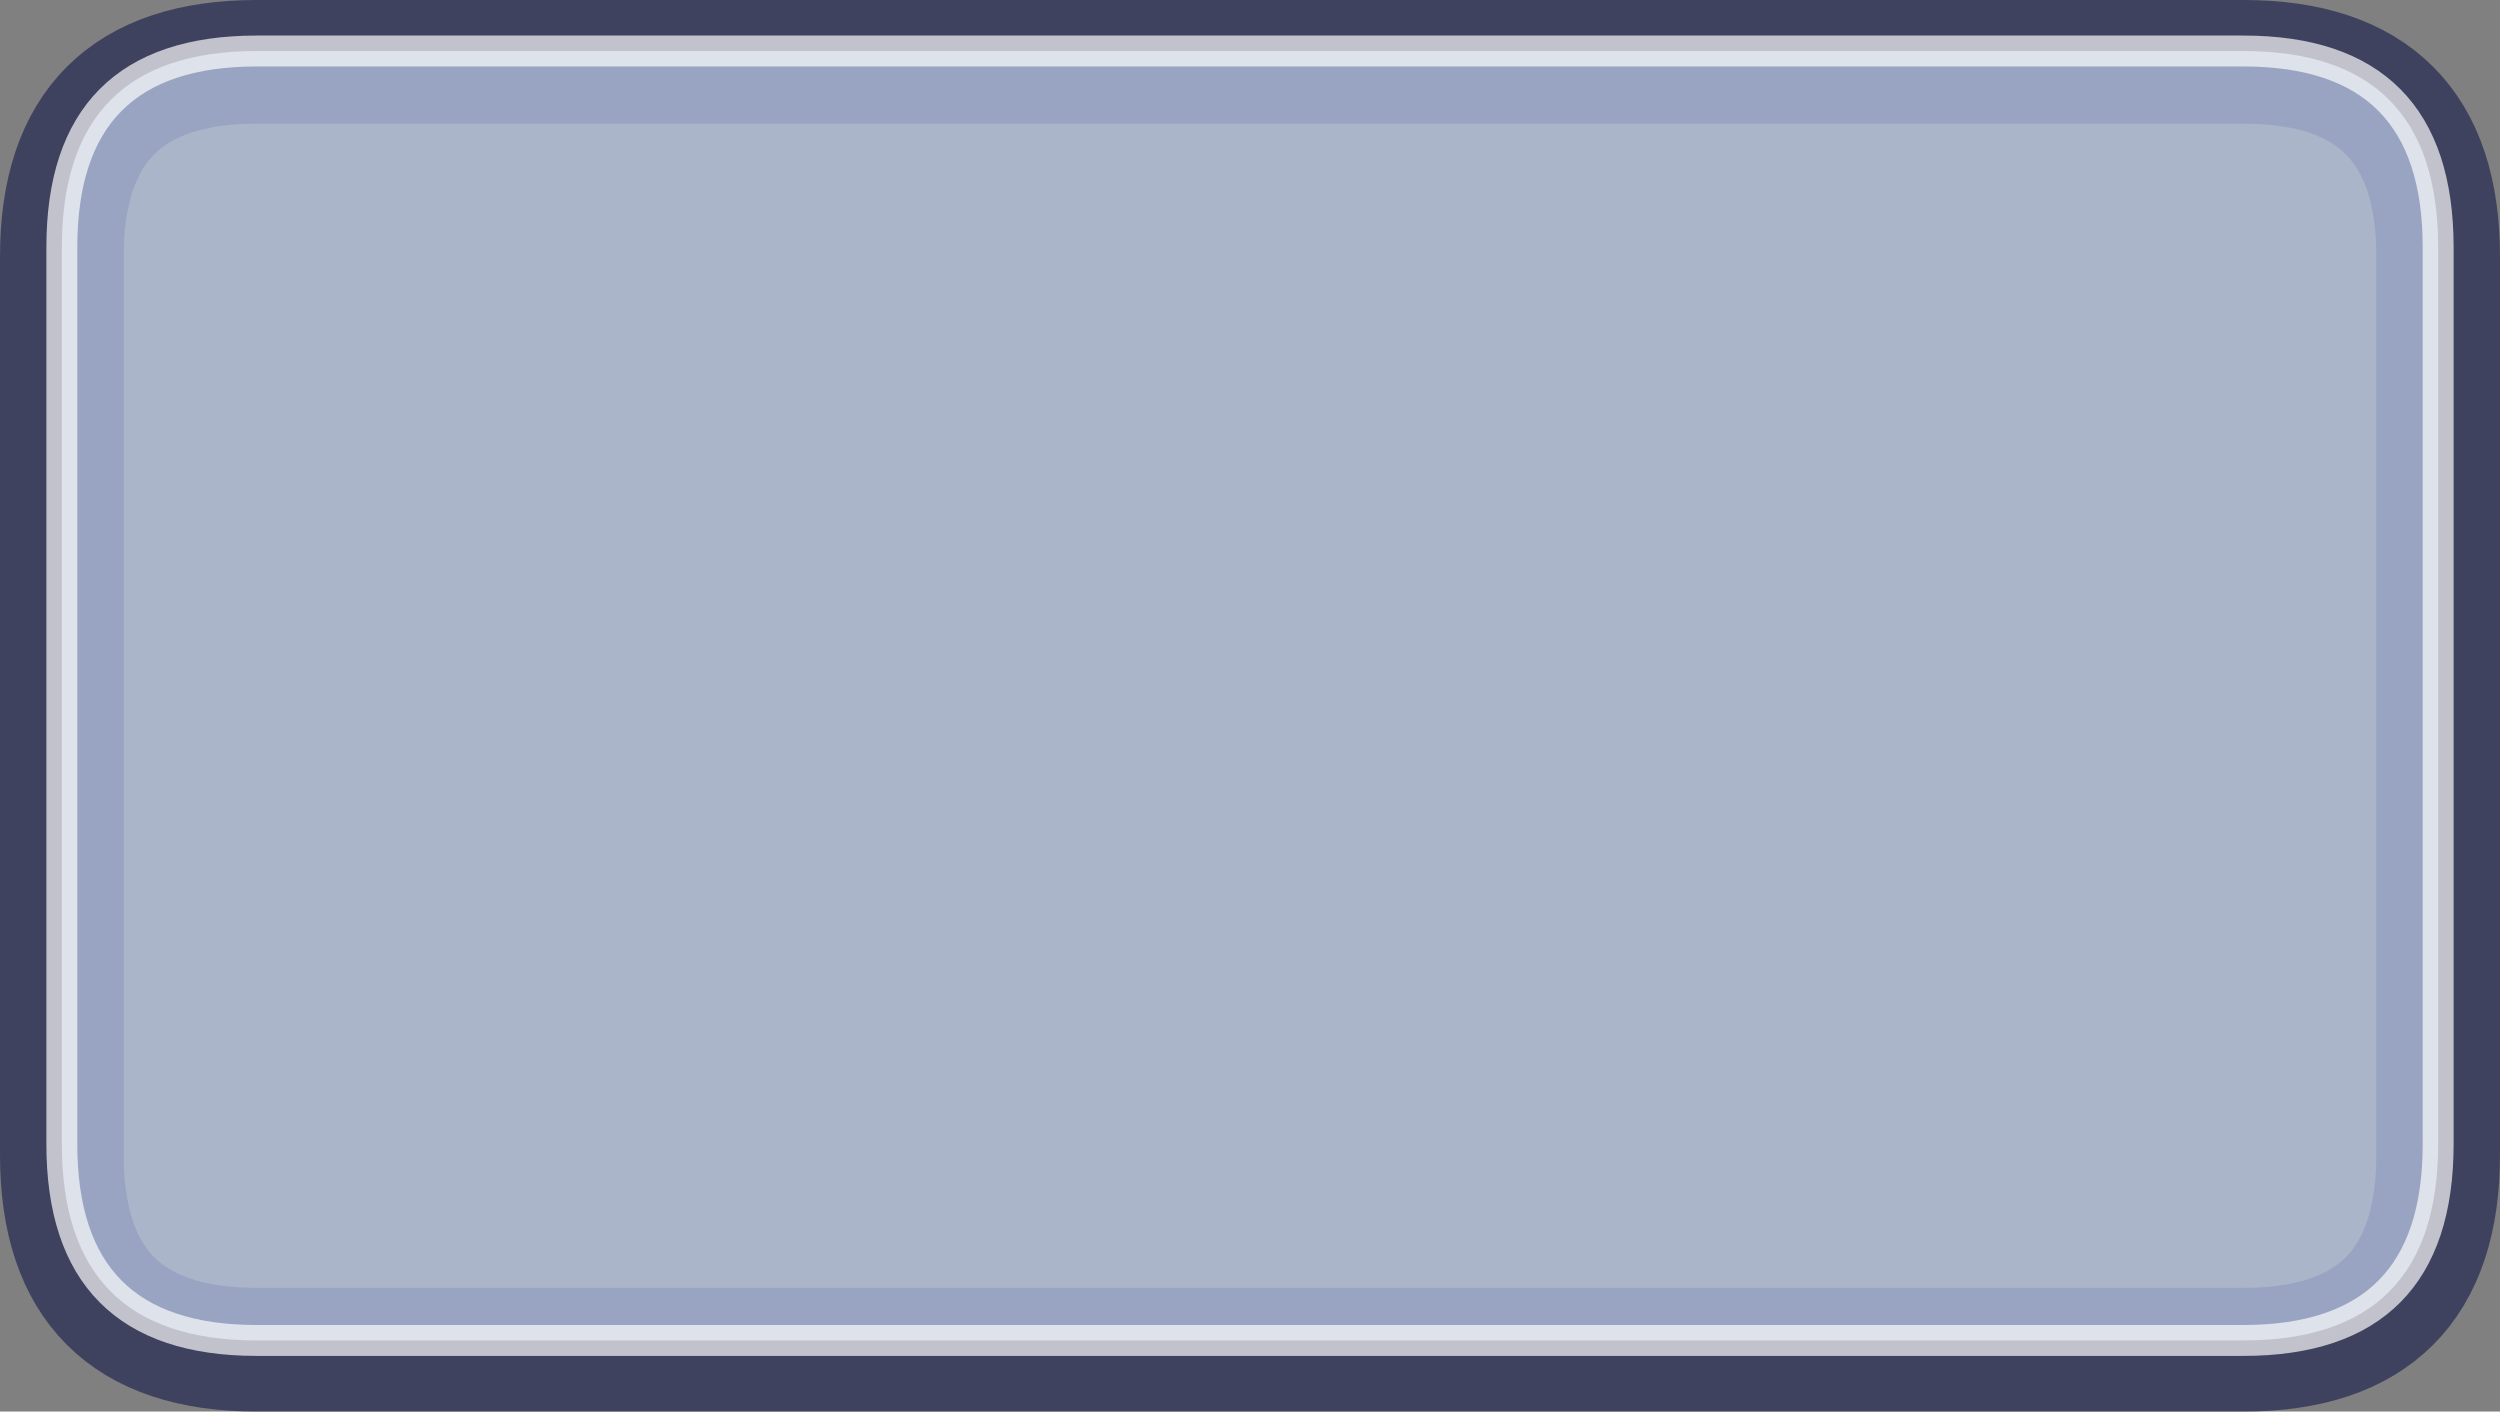 <?xml version="1.0" encoding="UTF-8" standalone="no"?>
<svg xmlns:xlink="http://www.w3.org/1999/xlink" height="45.65px" width="80.85px" xmlns="http://www.w3.org/2000/svg">
  <rect width="100%" height="100%" fill="#808080" stroke="none"/>
  <g transform="matrix(1.0, 0.0, 0.0, 1.0, 10.9, 22.6)">
    <path d="M-2.6 -20.6 L61.65 -20.6 Q67.95 -20.6 67.95 -14.3 L67.95 14.75 Q67.95 21.05 61.65 21.05 L-2.6 21.05 Q-8.9 21.05 -8.9 14.75 L-8.9 -14.3 Q-8.9 -20.6 -2.6 -20.6 Z" fill="none" stroke="#21254f" stroke-linecap="round" stroke-linejoin="round" stroke-opacity="0.678" stroke-width="4.0"/>
    <path d="M-2.6 -20.95 L61.65 -20.95 Q67.95 -20.95 67.95 -14.6 L67.95 14.4 Q67.95 20.75 61.65 20.75 L-2.6 20.75 Q-8.9 20.75 -8.9 14.4 L-8.9 -14.6 Q-8.9 -20.95 -2.6 -20.95" fill="#bacae7" fill-opacity="0.718" fill-rule="evenodd" stroke="none"/>
    <path d="M-2.6 -20.95 L61.65 -20.95 Q67.95 -20.95 67.95 -14.6 L67.95 14.4 Q67.95 20.75 61.65 20.75 L-2.6 20.75 Q-8.9 20.75 -8.9 14.4 L-8.9 -14.6 Q-8.9 -20.95 -2.6 -20.95 Z" fill="none" stroke="#ffffff" stroke-linecap="round" stroke-linejoin="round" stroke-opacity="0.678" stroke-width="1.0"/>
  </g>
</svg>
